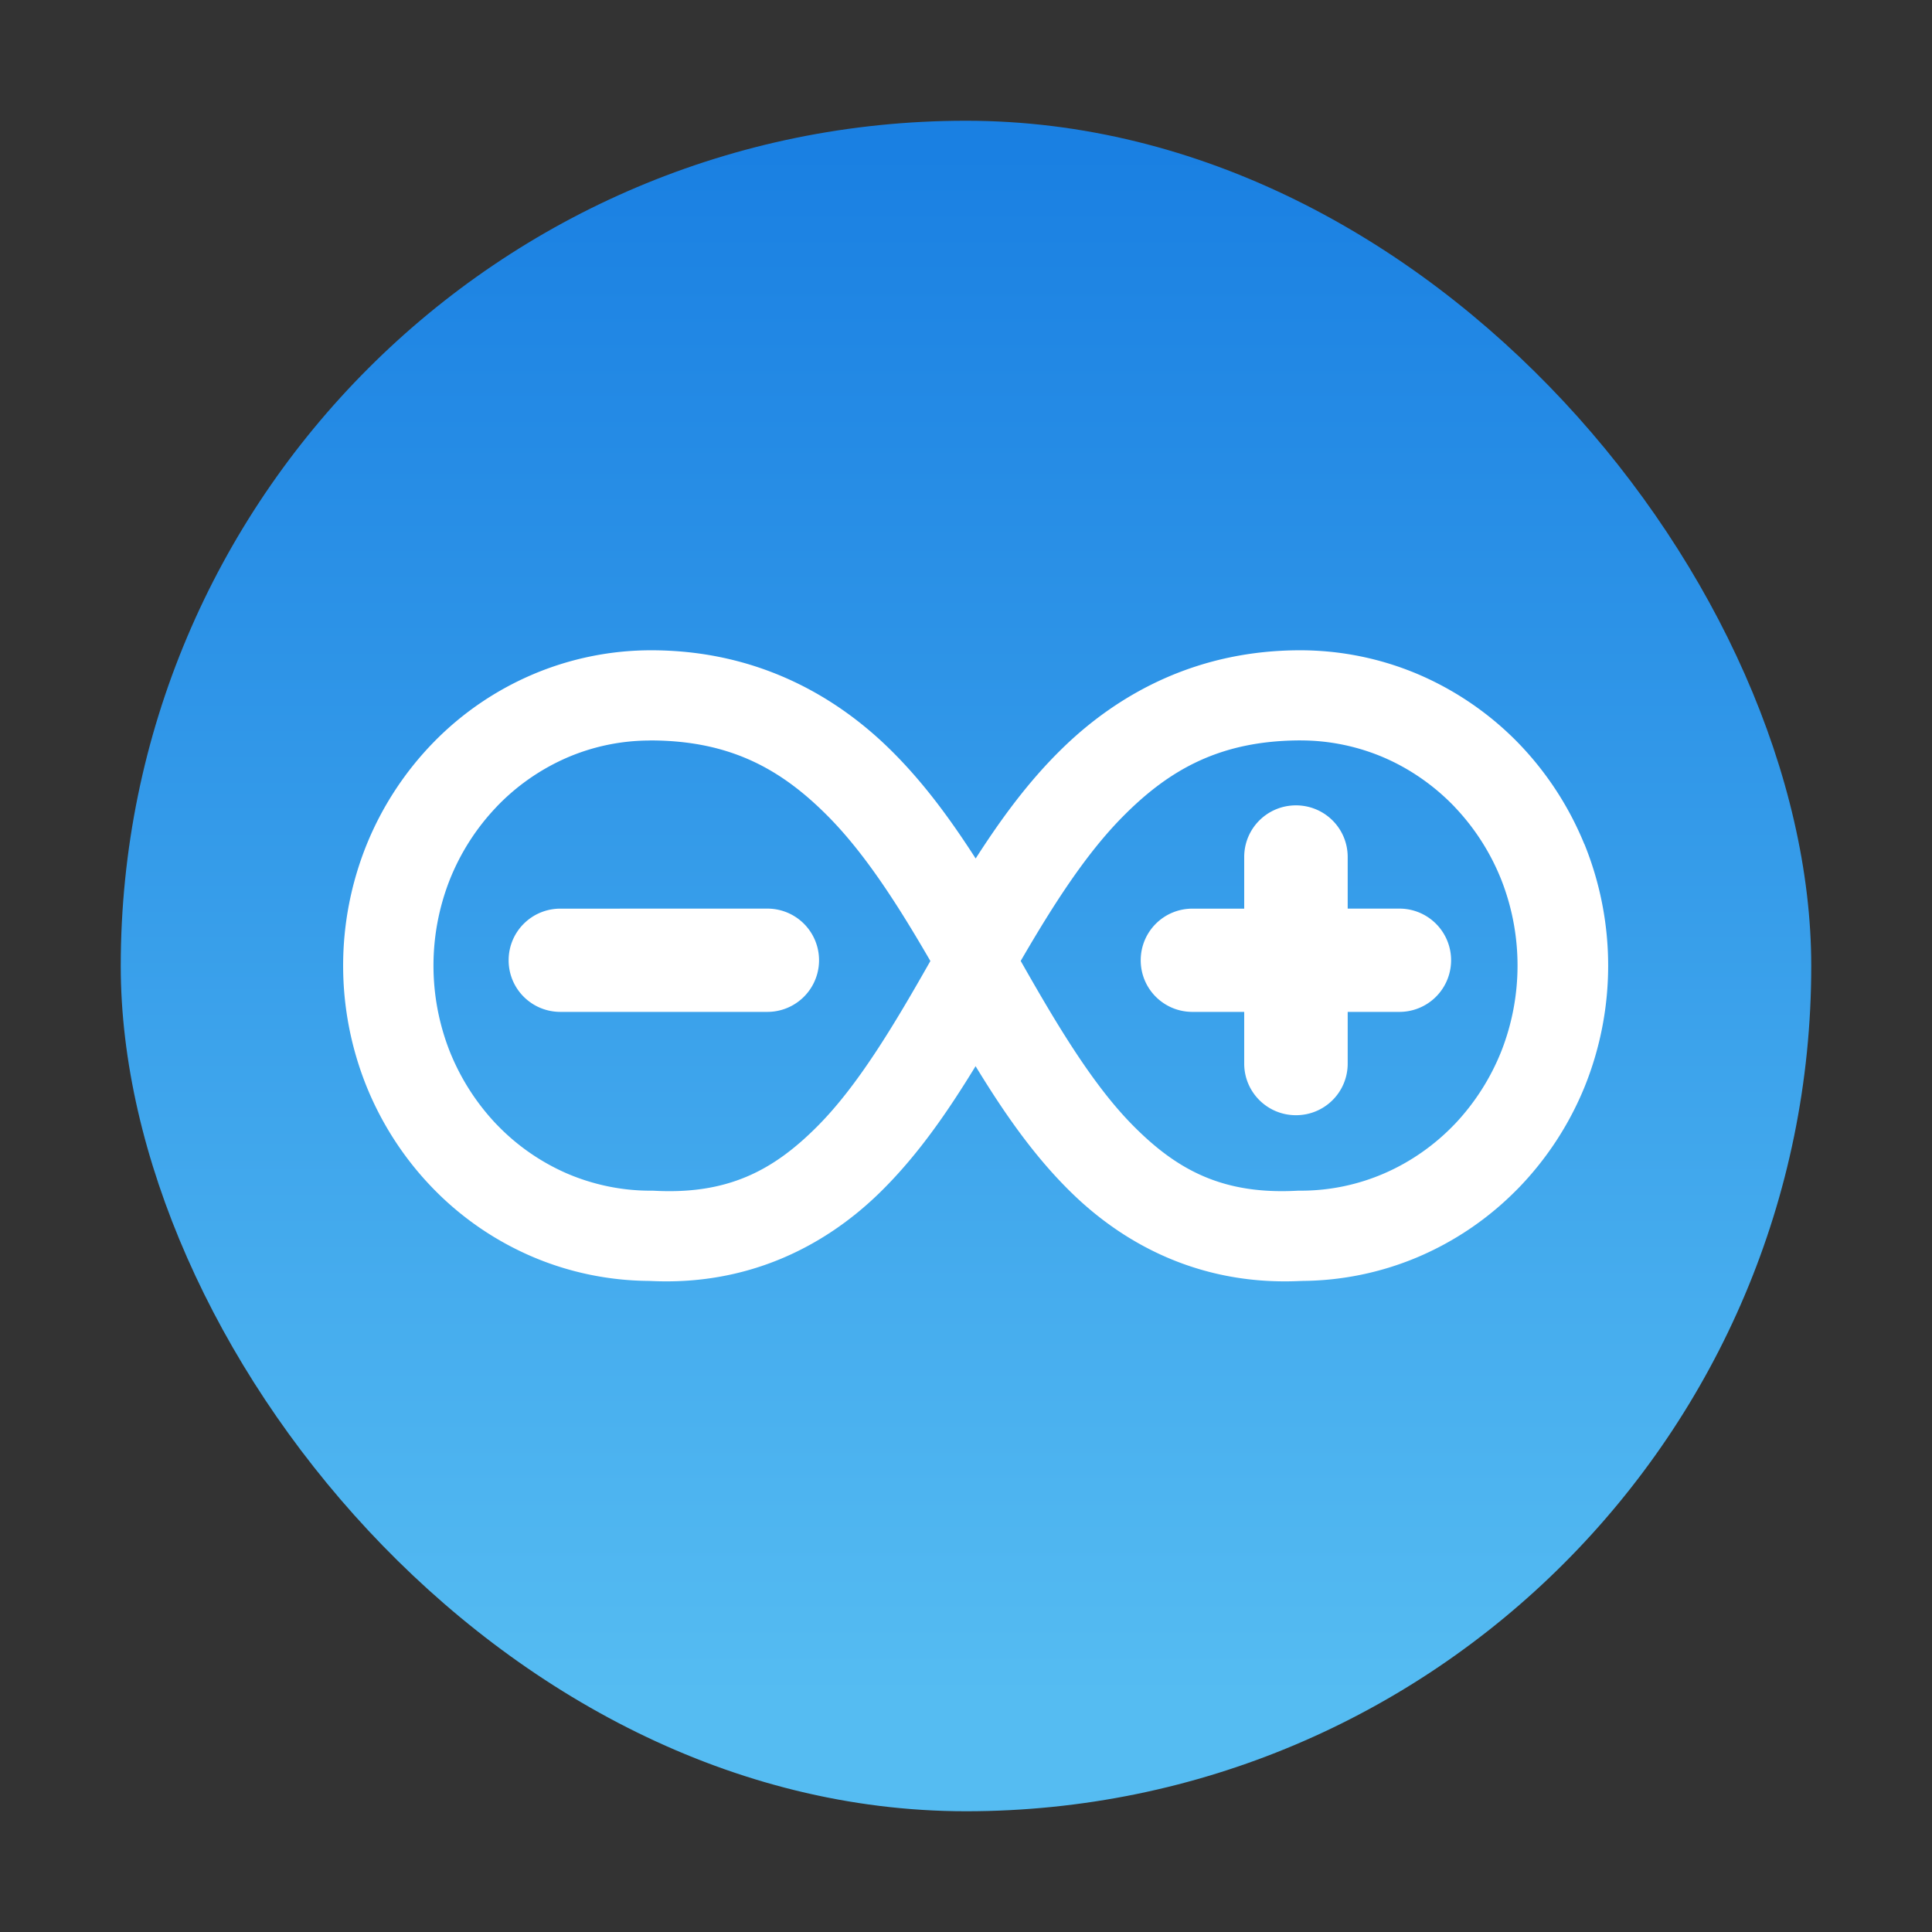 <svg xmlns="http://www.w3.org/2000/svg" xmlns:xlink="http://www.w3.org/1999/xlink" width="48" height="48"><rect width="100%" height="100%" fill="#333333" stroke="none"/><defs><linearGradient id="b"><stop offset="0" style="stop-color:#55bcf2;stop-opacity:1"/><stop offset="1" style="stop-color:#1a80e2;stop-opacity:1"/></linearGradient><linearGradient xlink:href="#b" id="d" x1="17.25" x2="17.25" y1="29.643" y2="3.056" gradientTransform="translate(-.46 -.637)scale(1.444)" gradientUnits="userSpaceOnUse"/><clipPath id="e" clipPathUnits="userSpaceOnUse"><path d="M24.509 5.884c-2.742 0-5.471.55-8.011 1.622a21 21 0 0 0-6.818 4.647 21.7 21.7 0 0 0-4.593 7.01 22.2 22.2 0 0 0-1.614 8.312c0 2.853.548 5.685 1.616 8.312a21.7 21.7 0 0 0 4.593 7.01 21 21 0 0 0 6.817 4.648 20.6 20.6 0 0 0 7.824 1.616l.187.006c6.512.308 11.76-2.276 15.6-6.028 2.625-2.565 4.688-5.593 6.57-8.68 1.883 3.087 3.945 6.115 6.57 8.68 3.841 3.752 9.088 6.336 15.6 6.028l.187-.006a20.55 20.55 0 0 0 7.818-1.616 21 21 0 0 0 6.824-4.647l.011-.025a21.7 21.7 0 0 0 4.582-6.986 22.2 22.2 0 0 0 1.614-8.31c0-2.854-.548-5.686-1.616-8.313l-.018-.036a21.7 21.7 0 0 0-4.577-6.975 21.1 21.1 0 0 0-6.817-4.648 20.6 20.6 0 0 0-8.009-1.62c-6.86 0-12.28 2.821-16.28 6.745-2.315 2.265-4.192 4.857-5.892 7.508-1.7-2.65-3.577-5.243-5.889-7.508-4.003-3.926-9.422-6.747-16.283-6.747Zm-.073 6.173c5.474 0 8.97 1.961 12.176 5.208 2.542 2.573 4.771 6.074 6.98 9.891-2.521 4.46-4.958 8.534-7.697 11.297-3.019 3.045-6.148 4.725-11.26 4.43h-.198c-1.95 0-3.915-.412-5.709-1.194a14.9 14.9 0 0 1-4.75-3.321l-.054-.054a15.6 15.6 0 0 1-3.179-4.994 16.078 16.078 0 0 1 .001-11.695 15.6 15.6 0 0 1 3.177-4.991l.054-.06a14.9 14.9 0 0 1 4.75-3.322 14.4 14.4 0 0 1 5.707-1.19zm44.485 0c1.95 0 3.915.411 5.708 1.193a14.9 14.9 0 0 1 4.75 3.322l.055.06a15.6 15.6 0 0 1 3.176 4.991 16.1 16.1 0 0 1 1.102 5.845c0 1.989-.377 4-1.103 5.847a15.6 15.6 0 0 1-3.177 4.997l-.054.054a14.9 14.9 0 0 1-4.75 3.322 14.4 14.4 0 0 1-5.708 1.193h-.2c-5.11.293-8.24-1.386-11.258-4.432-2.737-2.762-5.175-6.836-7.697-11.295 2.21-3.818 4.438-7.32 6.981-9.891 3.207-3.247 6.704-5.21 12.175-5.21z" style="fill:#fff;stroke-width:3.086"/></clipPath></defs><rect width="42" height="42" x="3" y="3" rx="21" ry="21" style="fill:url(#d);fill-opacity:1;stroke-width:3.881;stroke-linecap:round;stroke-linejoin:round"/><path d="M16.175 16.156c-.997 0-1.989.2-2.913.589a7.6 7.6 0 0 0-2.479 1.686 7.9 7.9 0 0 0-1.67 2.544 8.03 8.03 0 0 0 0 6.032c.389.954.959 1.82 1.67 2.544a7.6 7.6 0 0 0 2.48 1.687c.902.38 1.871.577 2.845.586l.068.002c2.368.112 4.276-.826 5.673-2.187.954-.931 1.704-2.03 2.389-3.15.684 1.12 1.434 2.22 2.389 3.15C28.023 31 29.93 31.938 32.3 31.826q.034 0 .068-.002a7.5 7.5 0 0 0 2.842-.586 7.65 7.65 0 0 0 2.482-1.687l.009-.008a7.9 7.9 0 0 0 1.666-2.536 8.03 8.03 0 0 0-.001-6.032l-.008-.013a7.9 7.9 0 0 0-1.664-2.531 7.7 7.7 0 0 0-2.48-1.687 7.5 7.5 0 0 0-2.912-.588c-2.495 0-4.465 1.024-5.92 2.448-.842.822-1.524 1.763-2.142 2.725-.619-.962-1.301-1.903-2.142-2.725-1.456-1.425-3.426-2.448-5.921-2.448zm-.026 2.24c1.99 0 3.262.712 4.428 1.89.924.934 1.735 2.204 2.538 3.59-.917 1.618-1.803 3.096-2.8 4.099-1.097 1.105-2.235 1.714-4.094 1.607h-.072c-.709 0-1.423-.15-2.076-.433a5.4 5.4 0 0 1-1.727-1.205l-.02-.02a5.7 5.7 0 0 1-1.156-1.812 5.824 5.824 0 0 1 0-4.244 5.65 5.65 0 0 1 1.156-1.811l.02-.022a5.4 5.4 0 0 1 1.727-1.205 5.2 5.2 0 0 1 2.075-.432zm16.176 0c.71 0 1.424.15 2.076.433.643.28 1.237.696 1.727 1.205l.02.022a5.65 5.65 0 0 1 1.155 1.811 5.83 5.83 0 0 1 0 4.243 5.7 5.7 0 0 1-1.155 1.813l-.02.02c-.49.51-1.084.925-1.727 1.205a5.2 5.2 0 0 1-2.076.434h-.072c-1.859.106-2.997-.503-4.094-1.609-.996-1.002-1.882-2.48-2.8-4.099.804-1.385 1.615-2.656 2.54-3.589 1.165-1.178 2.437-1.89 4.427-1.89z" style="fill:#fff;stroke-width:1.121"/><path d="M32.198 20.009c-.712 0-1.286.572-1.286 1.283v1.283h-1.286c-.712 0-1.285.572-1.285 1.283 0 .71.573 1.282 1.285 1.282h1.286v1.284c0 .71.574 1.283 1.286 1.283s1.285-.572 1.285-1.283V25.14h1.286a1.281 1.281 0 1 0 0-2.566h-1.286v-1.282c0-.71-.573-1.283-1.285-1.283m-18.275 2.566c-.712 0-1.286.572-1.286 1.283 0 .71.574 1.282 1.286 1.282h5.143a1.281 1.281 0 1 0 0-2.566z" style="fill:#fff;fill-opacity:1;fill-rule:evenodd;stroke:none;stroke-width:.275;stroke-linecap:round;stroke-linejoin:round;stroke-miterlimit:4;stroke-dasharray:none;stroke-dashoffset:0;stroke-opacity:.992"/></svg>
